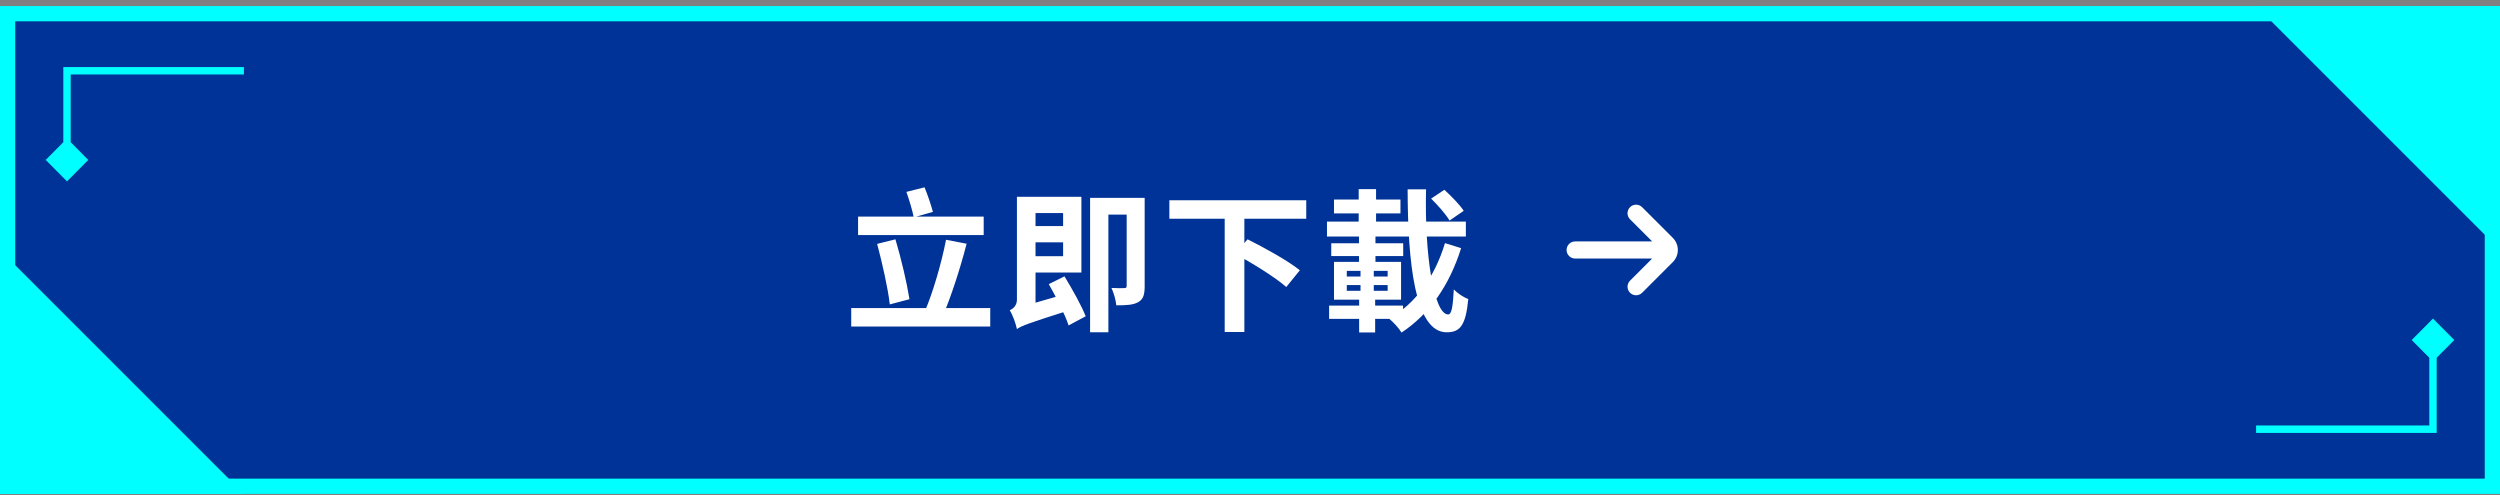 <svg width="328" height="65" viewBox="0 0 328 65" fill="none" xmlns="http://www.w3.org/2000/svg">
<rect x="0" y="0" width="328" height="65" fill="#808080" stroke="none"/>
<rect x="1" y="1.797" width="326" height="62" fill="#003397"/>
<rect x="1" y="1.797" width="326" height="62" stroke="#00FFFF" stroke-width="2"/>
<path fill-rule="evenodd" clip-rule="evenodd" d="M8.308 8.797H32V9.772H9.275V18.656L11.583 20.983L8.792 23.797L6 20.983L8.308 18.656V8.797Z" fill="#00FFFF"/>
<path d="M0 32.797L32 64.797H0L0 32.797Z" fill="#00FFFF"/>
<path d="M112.58 28.417H129.06V30.837H112.58V28.417ZM111.68 40.417H129.92V42.837H111.68V40.417ZM115.08 31.997L117.48 31.397C118.24 33.937 118.98 37.097 119.32 39.257L116.74 39.937C116.5 37.797 115.74 34.477 115.08 31.997ZM124.12 31.457L126.82 31.977C125.96 35.317 124.74 39.017 123.72 41.397L121.34 40.837C122.4 38.397 123.54 34.457 124.12 31.457ZM118.92 25.177L121.3 24.577C121.72 25.597 122.16 26.917 122.4 27.797L119.88 28.517C119.72 27.617 119.28 26.217 118.92 25.177ZM134.24 29.657H140.3V31.797H134.24V29.657ZM134.18 25.817H141.88V35.757H134.18V33.617H139.48V27.957H134.18V25.817ZM133.42 43.177L133.16 41.017L134.1 40.217L139.8 38.577C139.98 39.237 140.3 40.117 140.52 40.637C134.9 42.417 134 42.757 133.42 43.177ZM137.6 37.277L139.66 36.257C140.66 37.897 141.9 40.097 142.44 41.497L140.2 42.697C139.74 41.277 138.58 38.997 137.6 37.277ZM133.42 43.177C133.28 42.477 132.86 41.297 132.48 40.717C132.92 40.497 133.42 40.097 133.42 39.317V25.817H135.86V41.317C135.86 41.317 133.42 42.237 133.42 43.177ZM147.82 25.957H150.18V37.517C150.18 38.617 150.02 39.257 149.34 39.637C148.68 40.017 147.76 40.057 146.46 40.057C146.4 39.397 146.12 38.397 145.82 37.777C146.52 37.817 147.28 37.817 147.5 37.797C147.74 37.797 147.82 37.737 147.82 37.477V25.957ZM143.02 25.957H148.98V28.157H145.42V43.597H143.02V25.957ZM153.42 26.277H171.38V28.697H153.42V26.277ZM160.68 28.457H163.26V43.557H160.68V28.457ZM162.04 33.297L163.68 31.397C165.86 32.477 169 34.217 170.54 35.457L168.76 37.657C167.34 36.397 164.3 34.517 162.04 33.297ZM187.76 26.057L189.5 24.897C190.4 25.717 191.52 26.857 192.04 27.657L190.18 28.937C189.72 28.137 188.64 26.917 187.76 26.057ZM174.1 29.077H192.32V31.037H174.1V29.077ZM175.02 26.177H183.74V27.997H175.02V26.177ZM174.66 31.917H184.1V33.597H174.66V31.917ZM174.38 40.097H184.08V41.837H174.38V40.097ZM178.26 24.817H180.54V30.897H178.26V24.817ZM176.7 37.397V38.157H182.06V37.397H176.7ZM176.7 35.537V36.277H182.06V35.537H176.7ZM175.02 34.357H183.82V39.317H175.02V34.357ZM178.5 35.097H180.24V38.897H180.42V43.617H178.32V38.897H178.5V35.097ZM178.3 30.897H180.46V34.797H178.3V30.897ZM184.68 24.837H187.1C186.88 33.397 188.12 41.257 190 41.257C190.44 41.257 190.62 40.297 190.74 37.977C191.24 38.497 192.04 39.017 192.64 39.237C192.3 42.717 191.56 43.597 189.8 43.597C185.62 43.597 184.7 34.397 184.68 24.837ZM189.58 31.897L191.7 32.557C190.16 37.437 187.58 41.177 183.88 43.637C183.54 43.057 182.84 42.297 182.26 41.817C185.74 39.817 188.24 36.337 189.58 31.897Z" fill="white"/>
<path d="M219.474 31.209L215.448 27.183C215.009 26.744 214.298 26.744 213.86 27.183C213.421 27.621 213.421 28.332 213.86 28.77L216.764 31.674H206.658C206.038 31.674 205.535 32.177 205.535 32.797C205.535 33.417 206.038 33.92 206.658 33.92H216.764L213.86 36.823C213.421 37.262 213.421 37.973 213.86 38.411C214.298 38.849 215.009 38.849 215.448 38.411L219.474 34.385C219.895 33.964 220.132 33.392 220.132 32.797C220.132 32.201 219.895 31.63 219.474 31.209Z" fill="white"/>
<path d="M328 32.797L296 0.797L328 0.797L328 32.797Z" fill="#00FFFF"/>
<path fill-rule="evenodd" clip-rule="evenodd" d="M319.692 56.797L296 56.797L296 55.822L318.725 55.822L318.725 46.938L316.417 44.611L319.208 41.797L322 44.611L319.692 46.938L319.692 56.797Z" fill="#00FFFF"/>
</svg>
